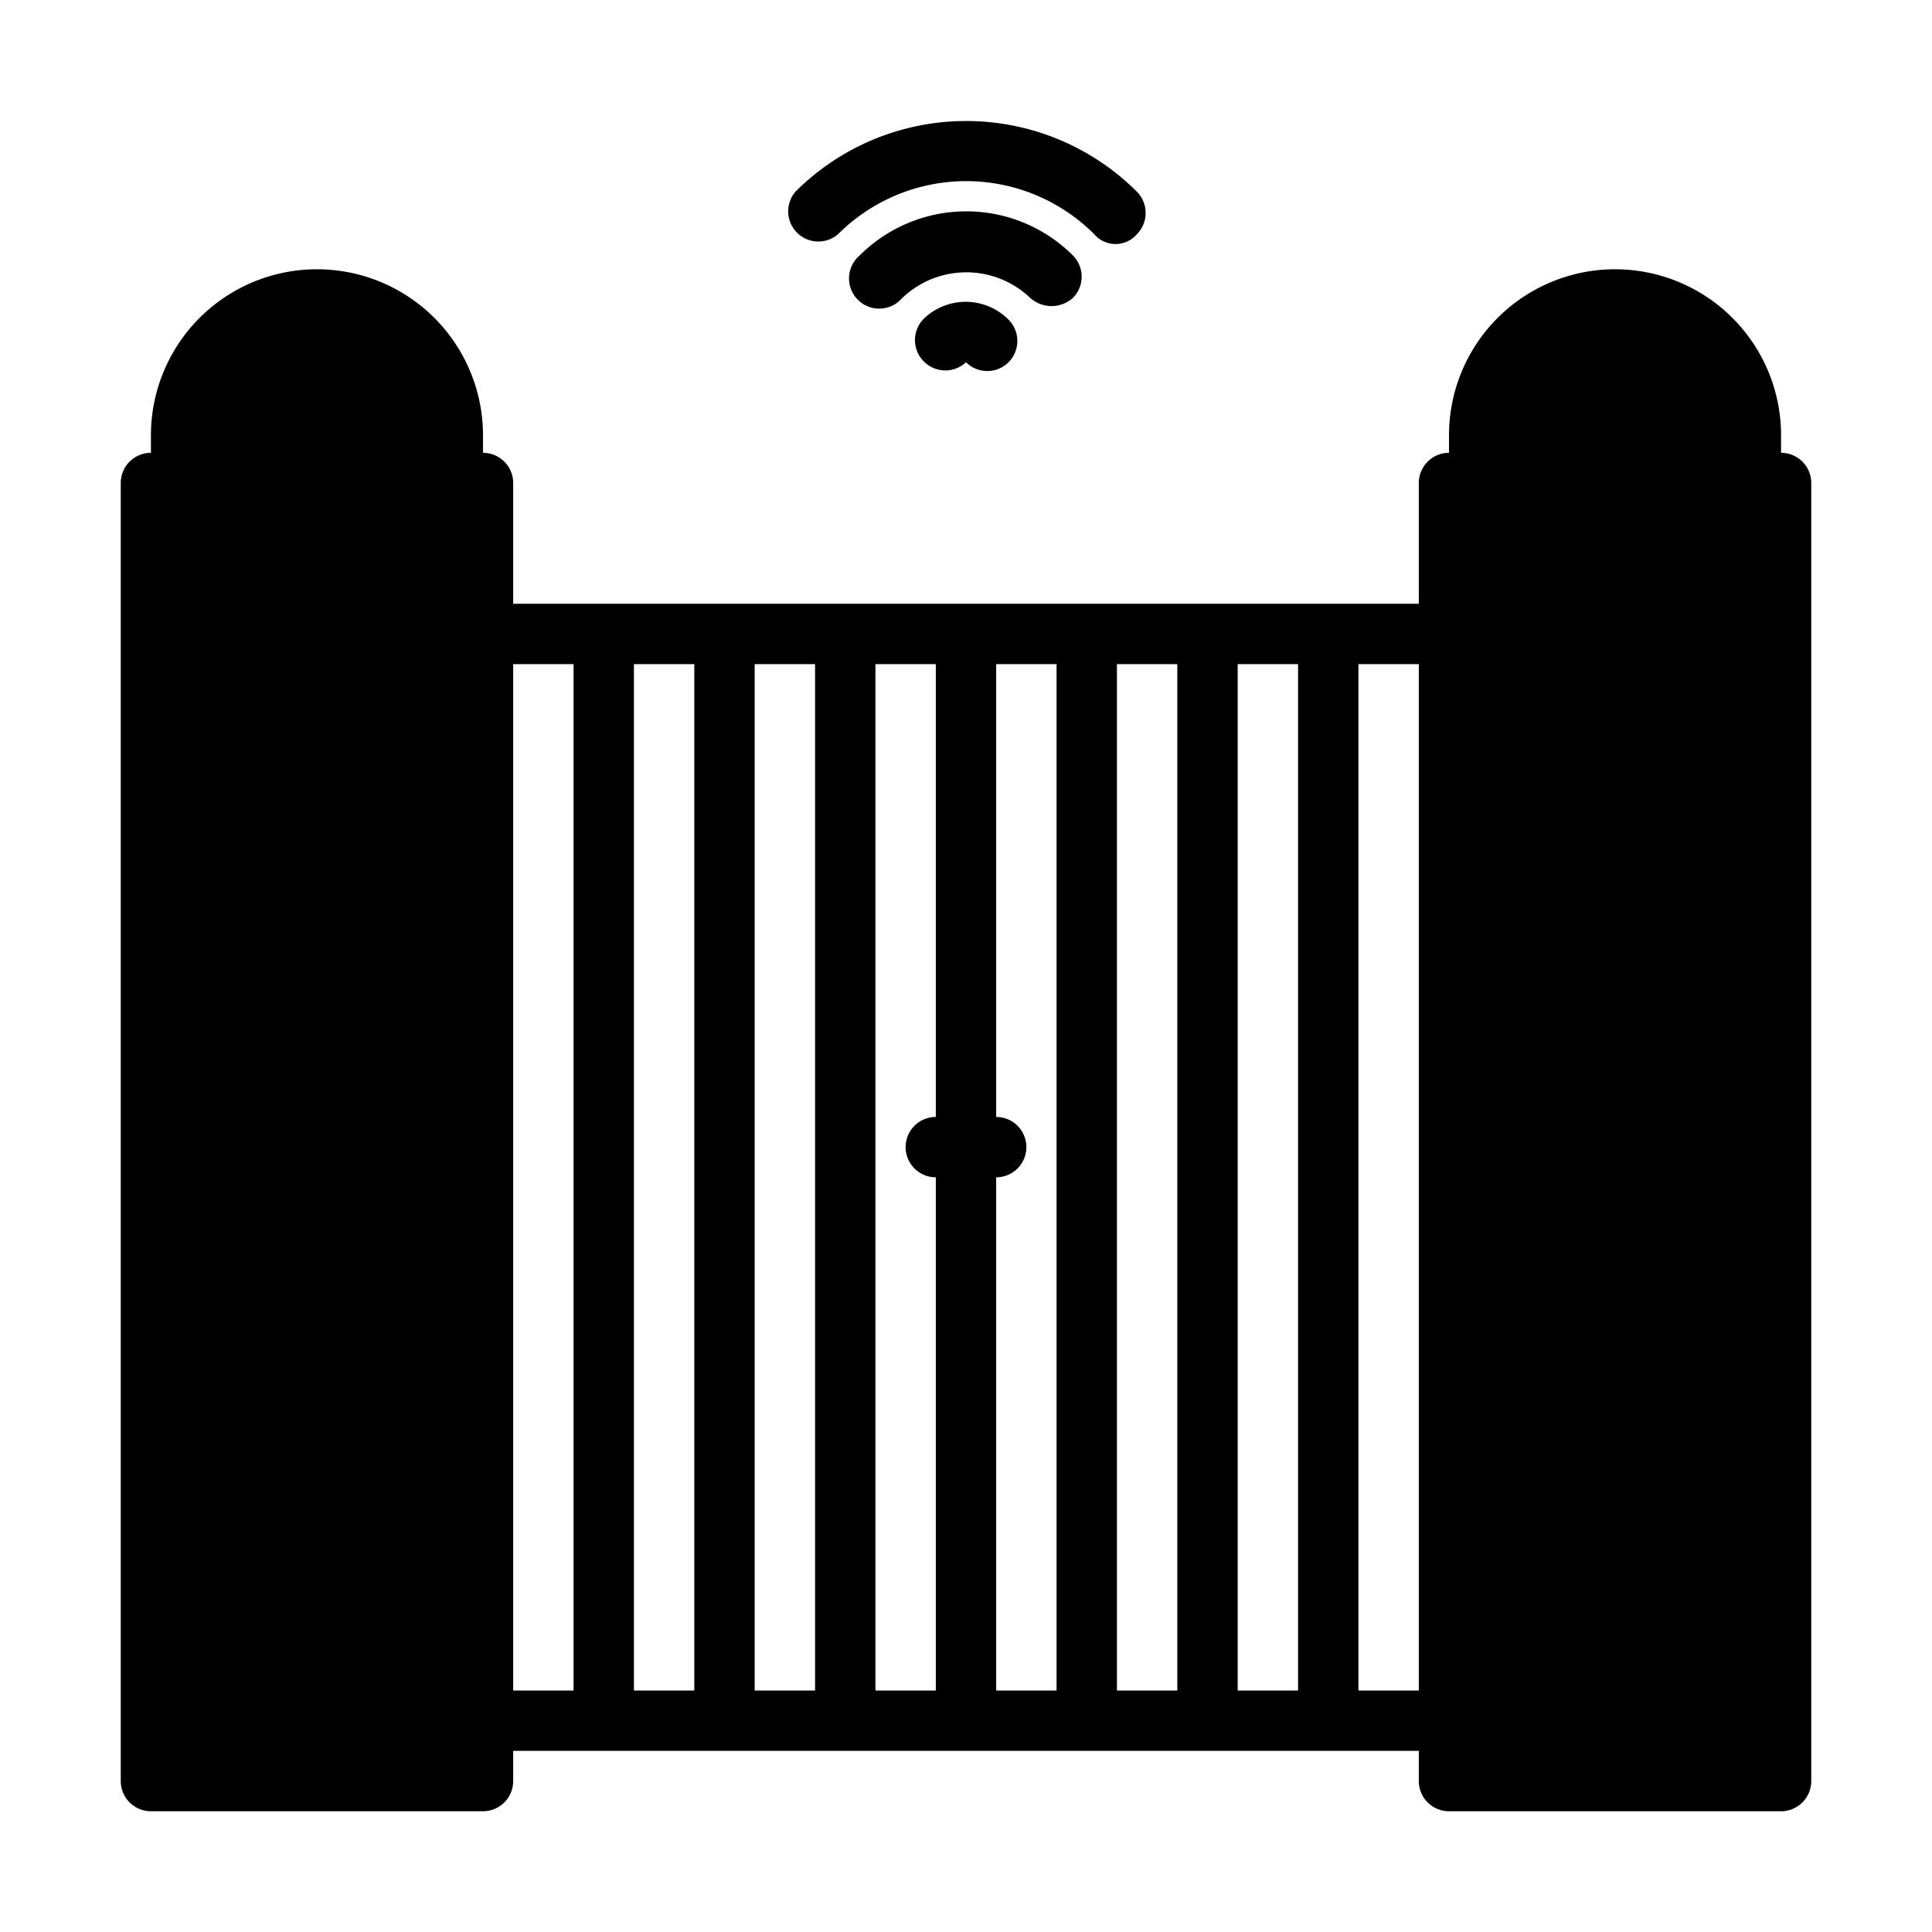 <?xml version="1.0" encoding="UTF-8" standalone="no"?> <svg id="Layer_1" data-name="Layer 1" xmlns="http://www.w3.org/2000/svg" viewBox="0 0 64 64"><title>gate</title><path d="M27.76,7.76a6,6,0,0,1,8.49,0,.93.93,0,0,0,1.41,0,1,1,0,0,0,0-1.41,8,8,0,0,0-11.31,0,1,1,0,0,0,1.41,1.41Z"/><path d="M35.54,9.87a1,1,0,0,0,0-1.41,5,5,0,0,0-7.06,0,1,1,0,1,0,1.4,1.42,3.07,3.07,0,0,1,4.26,0A1.06,1.06,0,0,0,35.54,9.87Z"/><path d="M30.6,10.56a1,1,0,0,0,0,1.41A1,1,0,0,0,32,12a1,1,0,0,0,1.41,0,1,1,0,0,0,0-1.41A2,2,0,0,0,30.6,10.56Z"/><path d="M59,15v-.58a5.5,5.5,0,0,0-11,0V15a1,1,0,0,0-1,1v4H17V16a1,1,0,0,0-1-1v-.58a5.5,5.5,0,0,0-11,0V15a1,1,0,0,0-1,1V59a1,1,0,0,0,1,1H16a1,1,0,0,0,1-1V58H47v1a1,1,0,0,0,1,1H59a1,1,0,0,0,1-1V16A1,1,0,0,0,59,15ZM19,56H17V22h2Zm4,0H21V22h2Zm4,0H25V22h2Zm4-19a1,1,0,0,0,0,2V56H29V22h2Zm4,19H33V39a1,1,0,0,0,0-2V22h2Zm4,0H37V22h2Zm4,0H41V22h2Zm2,0V22h2V56Z"/></svg>
